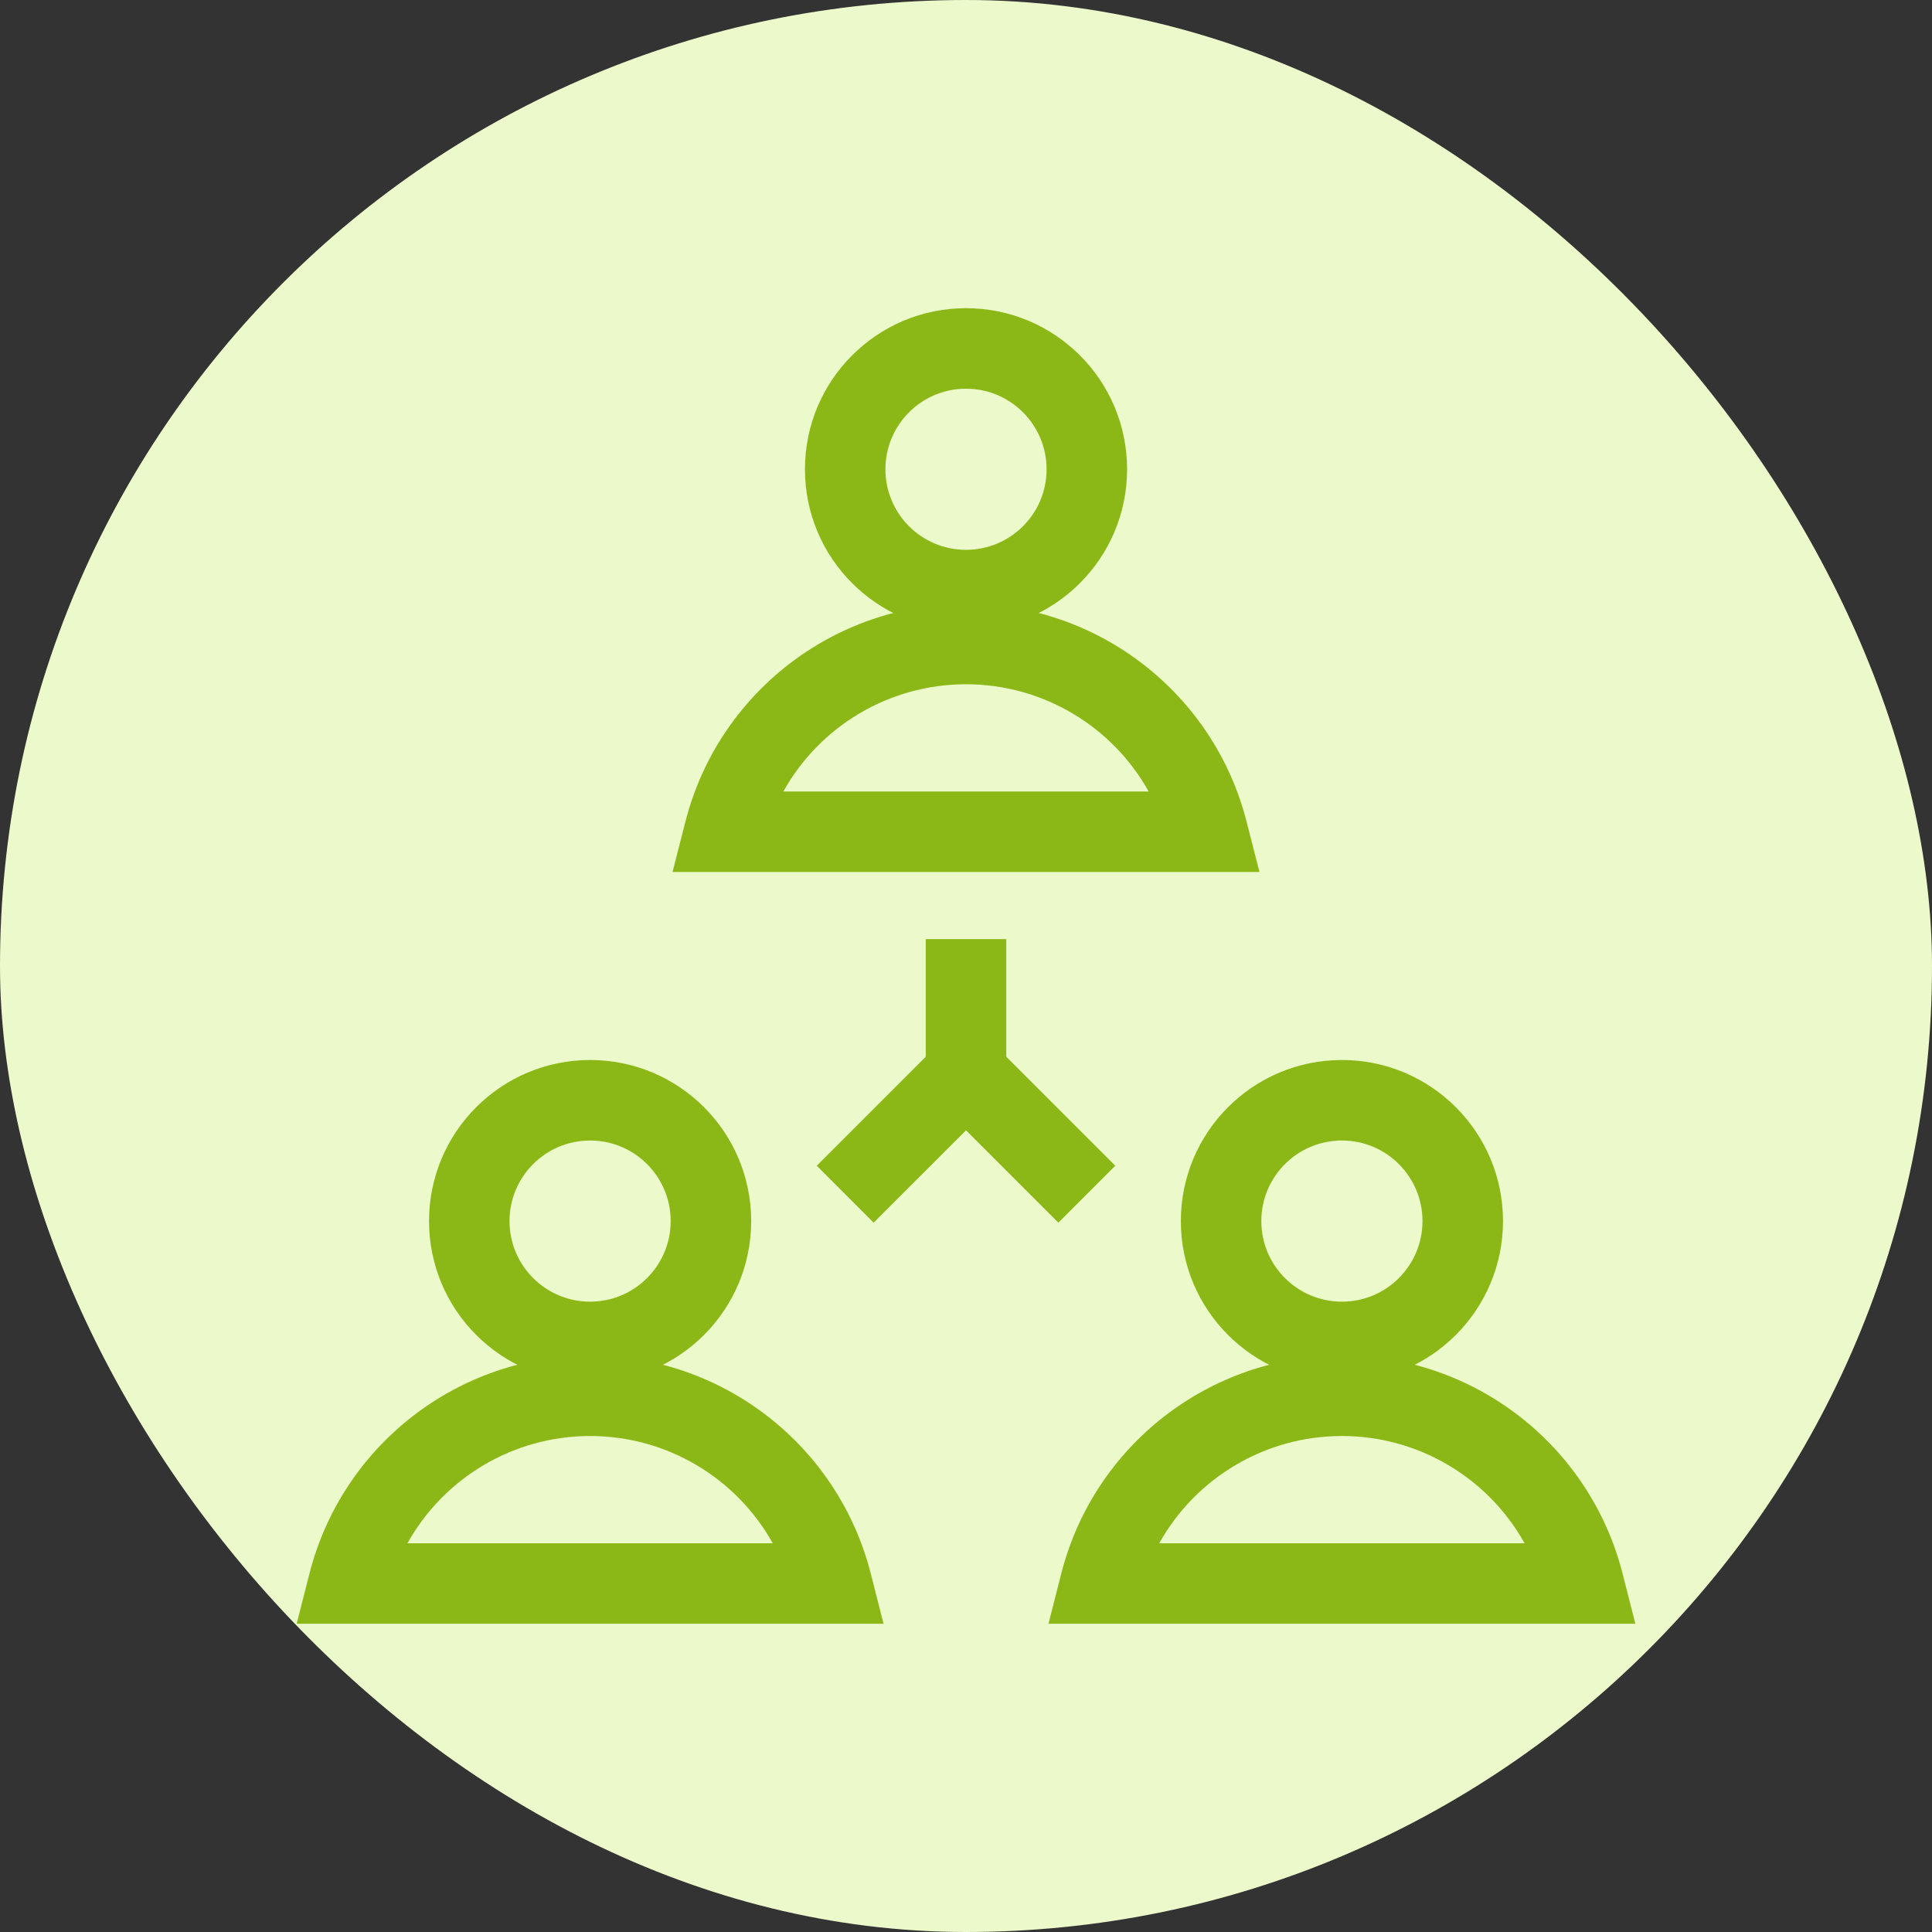 <svg width="58" height="58" viewBox="0 0 58 58" fill="none" xmlns="http://www.w3.org/2000/svg">
<rect x="0" y="0" width="58" height="58" fill="#333333" stroke="none"/>
<g clip-path="url(#clip0_3202_38356)">
<rect width="58" height="58" rx="29" fill="#ECF9CA"/>
<path fill-rule="evenodd" clip-rule="evenodd" d="M27.792 32.224V28.193H30.209V32.224H27.792Z" fill="#8CB817"/>
<path fill-rule="evenodd" clip-rule="evenodd" d="M31.773 36.705L28.146 33.078L29.855 31.369L33.482 34.996L31.773 36.705Z" fill="#8CB817"/>
<path fill-rule="evenodd" clip-rule="evenodd" d="M24.519 34.996L28.146 31.369L29.855 33.078L26.227 36.705L24.519 34.996Z" fill="#8CB817"/>
<path fill-rule="evenodd" clip-rule="evenodd" d="M24.165 14.088C24.165 11.417 26.329 9.252 29 9.252C31.671 9.252 33.836 11.417 33.836 14.088C33.836 16.758 31.671 18.923 29 18.923C26.329 18.923 24.165 16.758 24.165 14.088ZM29 11.669C27.664 11.669 26.581 12.752 26.581 14.088C26.581 15.424 27.664 16.506 29 16.506C30.336 16.506 31.419 15.424 31.419 14.088C31.419 12.752 30.336 11.669 29 11.669Z" fill="#8CB817"/>
<path fill-rule="evenodd" clip-rule="evenodd" d="M20.575 24.672C21.557 20.82 25.025 18.125 29 18.125C32.975 18.125 36.443 20.82 37.425 24.672L37.81 26.178H20.19L20.575 24.672ZM23.516 23.762H34.484C33.396 21.81 31.317 20.542 29 20.542C26.683 20.542 24.605 21.81 23.516 23.762Z" fill="#8CB817"/>
<path fill-rule="evenodd" clip-rule="evenodd" d="M12.88 36.658C12.88 33.987 15.045 31.822 17.715 31.822C20.386 31.822 22.551 33.987 22.551 36.658C22.551 39.328 20.386 41.493 17.715 41.493C15.045 41.493 12.88 39.328 12.88 36.658ZM17.715 34.239C16.38 34.239 15.296 35.322 15.296 36.658C15.296 37.994 16.38 39.077 17.715 39.077C19.051 39.077 20.134 37.994 20.134 36.658C20.134 35.322 19.051 34.239 17.715 34.239Z" fill="#8CB817"/>
<path fill-rule="evenodd" clip-rule="evenodd" d="M9.29 47.24C10.272 43.389 13.741 40.693 17.715 40.693C21.69 40.693 25.159 43.389 26.141 47.24L26.525 48.747H8.906L9.29 47.24ZM12.232 46.33H23.199C22.111 44.378 20.032 43.11 17.715 43.11C15.399 43.11 13.32 44.378 12.232 46.33Z" fill="#8CB817"/>
<path fill-rule="evenodd" clip-rule="evenodd" d="M35.45 36.658C35.45 33.987 37.615 31.822 40.285 31.822C42.956 31.822 45.121 33.987 45.121 36.658C45.121 39.328 42.956 41.493 40.285 41.493C37.615 41.493 35.45 39.328 35.45 36.658ZM40.285 34.239C38.949 34.239 37.866 35.322 37.866 36.658C37.866 37.994 38.949 39.077 40.285 39.077C41.621 39.077 42.704 37.994 42.704 36.658C42.704 35.322 41.621 34.239 40.285 34.239Z" fill="#8CB817"/>
<path fill-rule="evenodd" clip-rule="evenodd" d="M31.86 47.24C32.842 43.389 36.311 40.693 40.285 40.693C44.26 40.693 47.728 43.389 48.711 47.24L49.095 48.747H31.476L31.86 47.24ZM34.801 46.33H45.769C44.681 44.378 42.602 43.11 40.285 43.11C37.968 43.11 35.89 44.378 34.801 46.33Z" fill="#8CB817"/>
</g>
<defs>
<clipPath id="clip0_3202_38356">
<rect width="58" height="58" rx="29" fill="white"/>
</clipPath>
</defs>
</svg>
